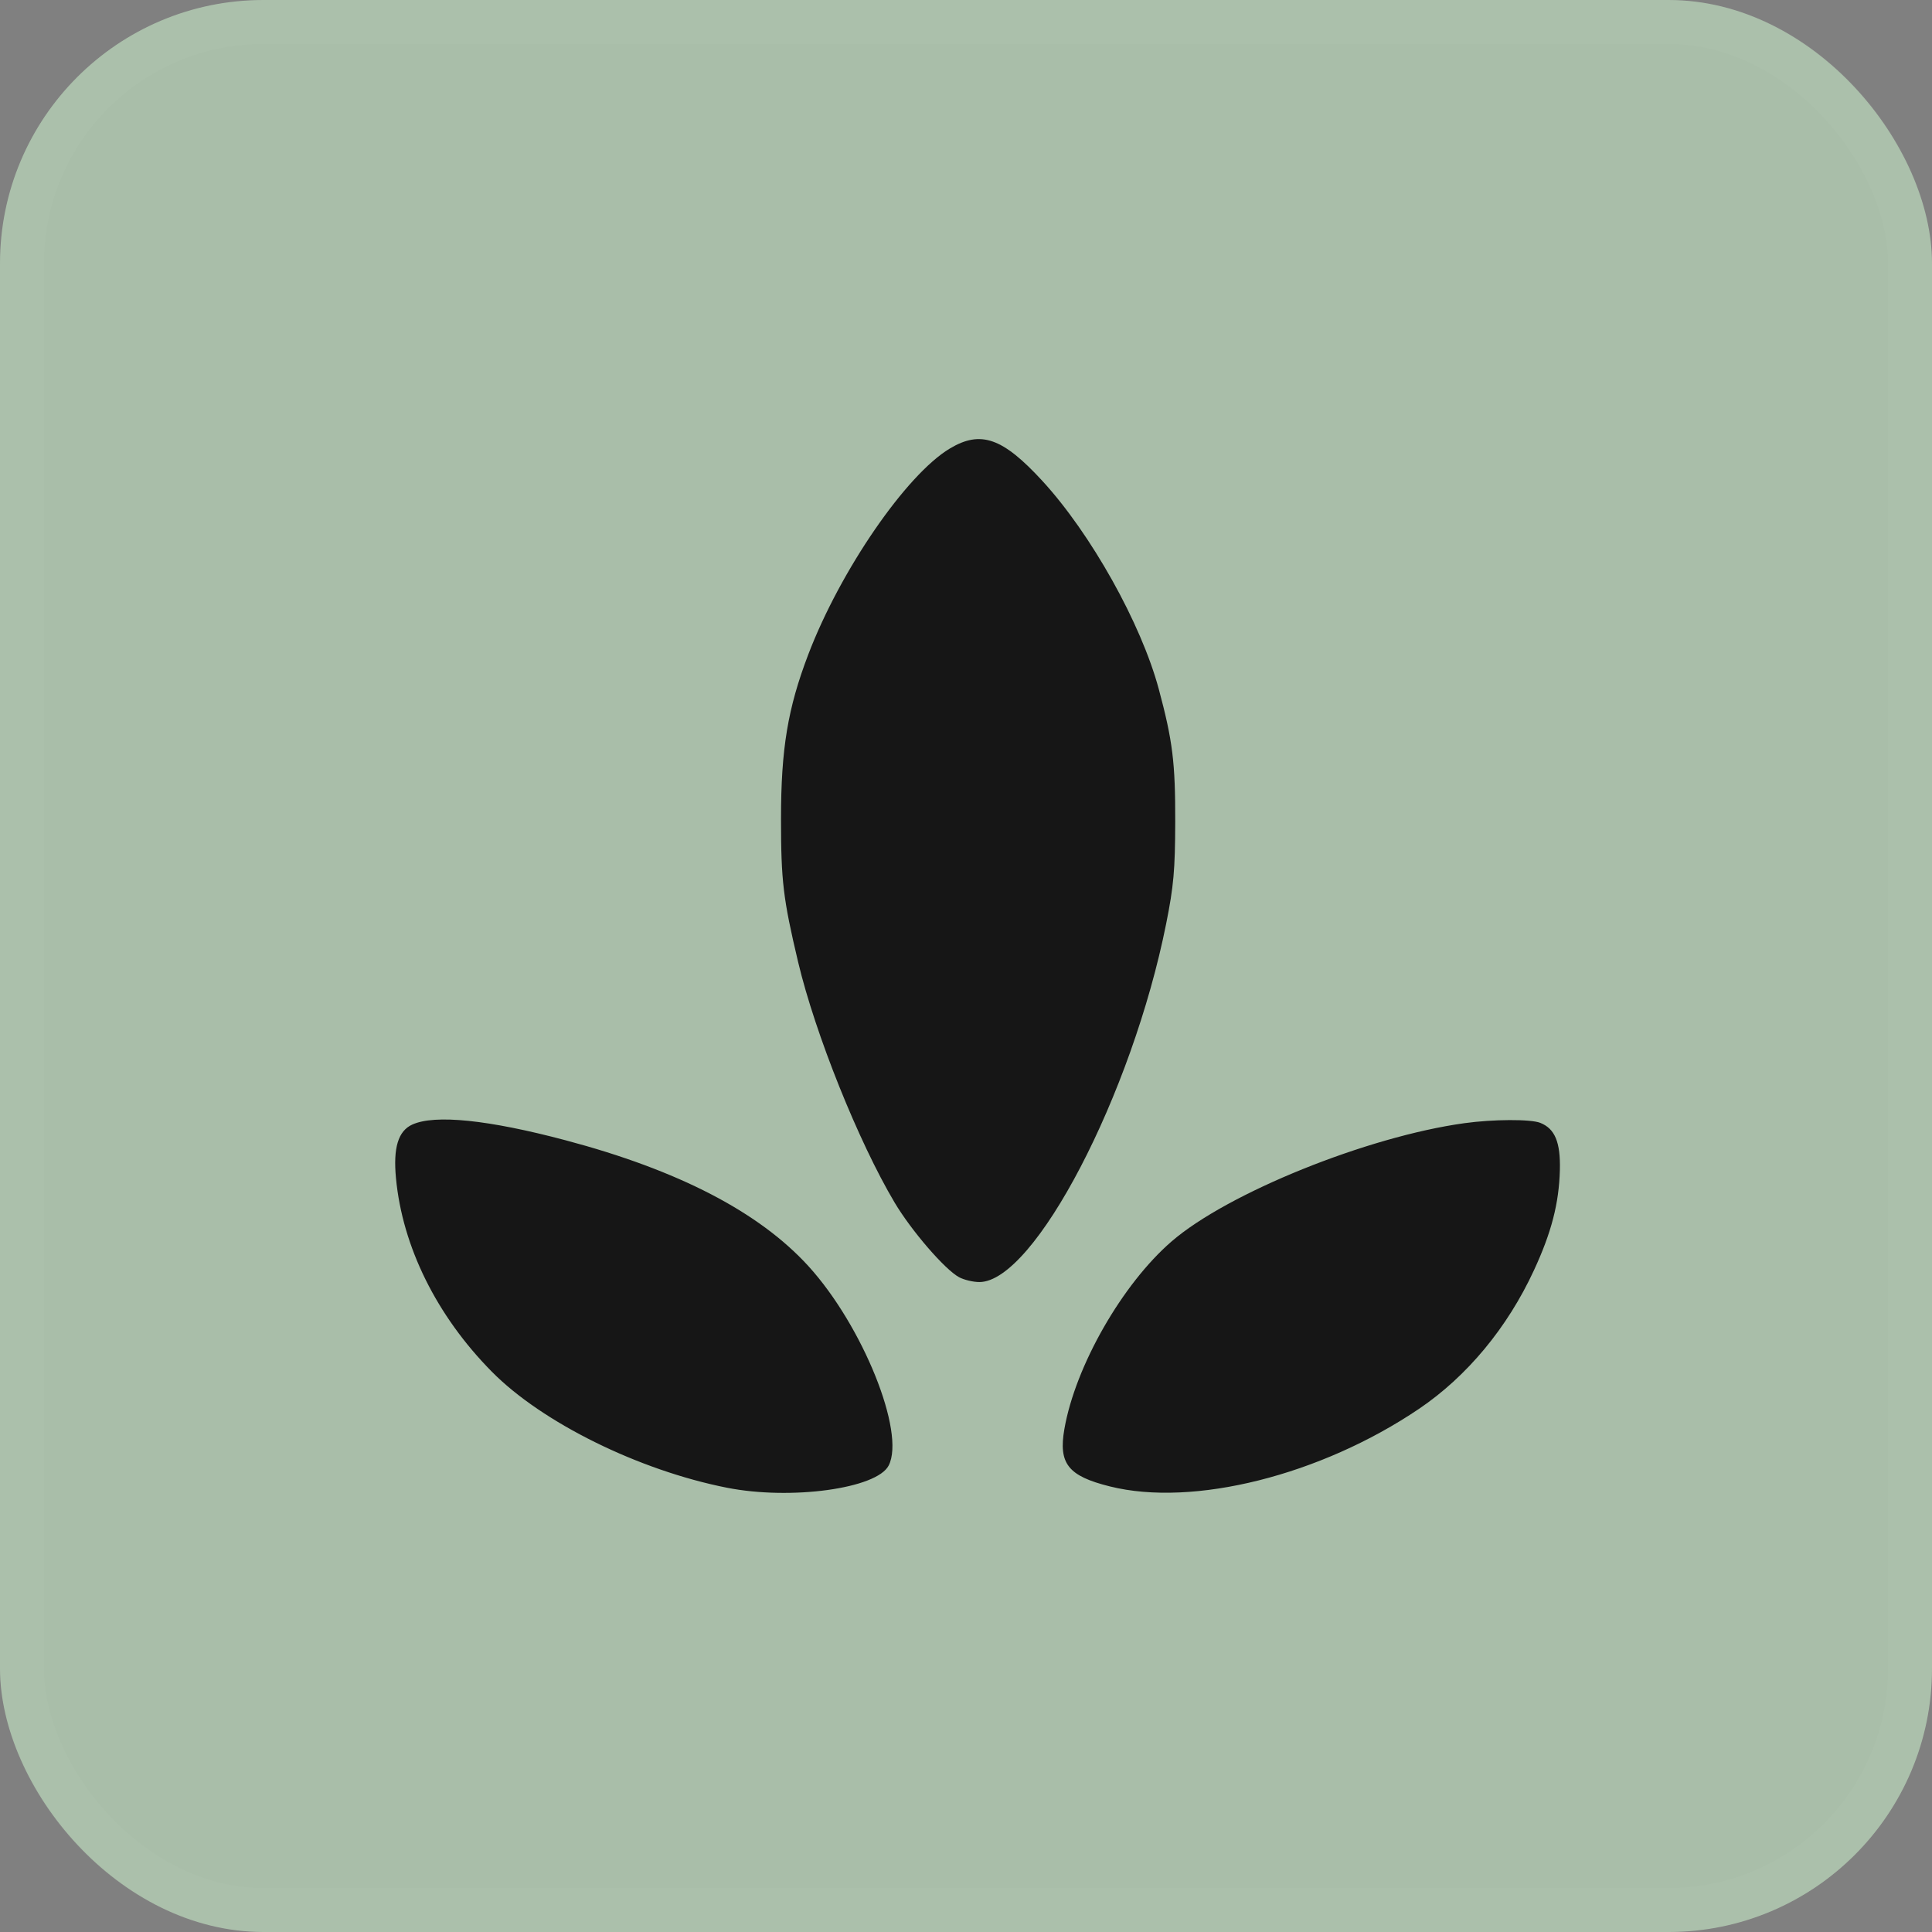 <!-- <svg width="44" height="44" viewBox="0 0 44 44" fill="none" xmlns="http://www.w3.org/2000/svg">
<rect width="44" height="44" rx="6" fill="#4C3B59"/>
<rect x="0.5" y="0.5" width="43" height="43" rx="5.5" stroke="white" stroke-opacity="0.03"/>
<path d="M32 26.815C32 29.673 29.6773 31.9957 26.8194 31.9957V30.7005C28.9607 30.7005 30.7048 28.9564 30.7048 26.815H32ZM13.0043 18.1806C13.0043 15.3227 15.327 13 18.185 13V14.2952C16.0436 14.2952 14.2995 16.0393 14.2995 18.1806H13.0043ZM19.057 15.8666L15.0852 19.8384C12.3049 22.6187 12.3049 27.1345 15.0852 29.9148C17.8655 32.6951 22.3813 32.6951 25.1616 29.9148L31.2661 23.8103C31.6892 23.3872 31.6892 22.7051 31.2661 22.282C31.1658 22.1815 31.0467 22.1017 30.9156 22.0473C30.7845 21.9929 30.6439 21.9649 30.5019 21.9649C30.36 21.9649 30.2194 21.9929 30.0883 22.0473C29.9571 22.1017 29.838 22.1815 29.7378 22.282L25.9214 26.0984L25.3083 25.4853L30.9552 19.8384C31.3783 19.4154 31.3783 18.7332 30.9552 18.3102C30.5322 17.8871 29.85 17.8871 29.4269 18.3102L24.3931 23.344L23.78 22.731L29.7292 16.7819C30.1522 16.3588 30.1522 15.6767 29.7292 15.2536C29.3061 14.8305 28.6239 14.8305 28.2009 15.2536L22.2518 21.2027L21.656 20.5983L26.3876 15.8666C26.8107 15.4435 26.8107 14.7614 26.3876 14.3383C25.9646 13.9152 25.2824 13.9152 24.8593 14.3383L18.2799 20.9177C18.7951 21.5823 19.0504 22.4118 18.9979 23.251C18.9455 24.0902 18.5889 24.8815 17.995 25.4767L17.382 24.8637C17.867 24.378 18.1395 23.7196 18.1395 23.0332C18.1395 22.3467 17.867 21.6884 17.382 21.2027L17.0798 20.9005L20.594 17.3863C21.017 16.9632 21.017 16.2811 20.594 15.858C20.3878 15.6577 20.1112 15.5464 19.8237 15.548C19.5363 15.5496 19.261 15.664 19.057 15.8666V15.8666Z" fill="white"/>
<path d="M30.9125 22.6355L30.9121 22.6351C30.8583 22.5811 30.7943 22.5383 30.724 22.5091C30.6536 22.4799 30.5781 22.4649 30.5019 22.4649C30.4257 22.4649 30.3503 22.4799 30.2799 22.5091C30.2095 22.5383 30.1456 22.5811 30.0918 22.6351L30.0913 22.6355L26.2749 26.4519L25.9214 26.8055L25.5678 26.4519L24.9548 25.8389L24.6012 25.4853L24.9548 25.1318L30.6017 19.4849C30.8295 19.2571 30.8295 18.8915 30.6017 18.6637C30.3739 18.4359 30.0083 18.4359 29.7805 18.6637L24.7466 23.6976L24.3931 24.0511L24.0395 23.6976L23.4265 23.0845L23.0729 22.731L23.4265 22.3774L29.3756 16.4283C29.6034 16.2005 29.6034 15.835 29.3756 15.6071C29.1478 15.3793 28.7822 15.3793 28.5544 15.6071L22.6053 21.5562L22.2492 21.9123L21.8957 21.5537L21.2999 20.9493L20.9514 20.5957L21.3024 20.2447L26.0341 15.5131C26.2619 15.2852 26.2619 14.9197 26.0341 14.6919C25.8063 14.4641 25.4407 14.4641 25.2129 14.6919L18.9273 20.9775C19.3468 21.6662 19.5477 22.4703 19.4969 23.2822C19.4369 24.2428 19.0288 25.1486 18.3489 25.8299L17.9954 26.1842L17.6414 25.8303L17.0284 25.2172L16.6751 24.8639L17.0282 24.5103C17.4196 24.1184 17.6395 23.5871 17.6395 23.0332C17.6395 22.4793 17.4197 21.9481 17.0284 21.5562L30.9125 22.6355ZM30.9125 22.6355C31.1403 22.8634 31.1403 23.2289 30.9125 23.4567L24.808 29.5612C22.223 32.1463 18.0238 32.1463 15.4388 29.5612C12.8537 26.9762 12.8537 22.777 15.4388 20.192L19.4094 16.2213C19.4096 16.2212 19.4098 16.221 19.4099 16.2208C19.5208 16.1109 19.6704 16.0489 19.8265 16.048C19.9817 16.0471 20.1311 16.1067 20.243 16.2141C20.4682 16.4421 20.4674 16.8058 20.2404 17.0327L16.7262 20.5469L16.3726 20.9005L16.7262 21.254L17.0282 21.556L30.9125 22.6355ZM31.4735 27.315C31.2409 29.4982 29.5025 31.2365 27.3194 31.4692V31.1722C29.3383 30.9418 30.9461 29.334 31.1765 27.315H31.4735ZM13.5308 17.6806C13.7634 15.4975 15.5018 13.7591 17.685 13.5265V13.8235C15.666 14.0539 14.0582 15.6617 13.8278 17.6806H13.5308Z" stroke="white" stroke-opacity="0.03"/>
</svg> -->

<svg width="44" height="44" viewBox="0 0 44 44" fill="none" xmlns="http://www.w3.org/2000/svg">
<rect x="0" y="0" width="44" height="44" fill="#808080" stroke="none"/>
<rect width="44" height="44" rx="6" fill="#A9BEA9"/>
<rect x="0.5" y="0.5" width="43" height="43" rx="5.5" stroke="white" stroke-opacity="0.03"/>
<path fill-rule="evenodd" clip-rule="evenodd" d="M21.633 10.214C20.638 10.809 19.136 12.994 18.407 14.908C17.94 16.133 17.787 17.058 17.787 18.645C17.787 20.065 17.835 20.468 18.177 21.911C18.566 23.546 19.551 26.002 20.374 27.387C20.756 28.029 21.518 28.912 21.843 29.088C21.956 29.148 22.163 29.198 22.304 29.198C23.556 29.198 25.782 24.928 26.559 21.035C26.729 20.184 26.762 19.818 26.765 18.724C26.768 17.364 26.707 16.872 26.39 15.692C25.987 14.196 24.846 12.156 23.738 10.951C22.835 9.969 22.336 9.794 21.633 10.214ZM9.39 25.611C9.069 25.756 8.952 26.138 9.018 26.831C9.165 28.394 9.945 29.968 11.2 31.238C12.345 32.398 14.547 33.485 16.556 33.882C18.014 34.17 19.97 33.902 20.239 33.376C20.626 32.623 19.647 30.192 18.411 28.835C17.288 27.603 15.451 26.651 12.881 25.969C11.12 25.502 9.905 25.377 9.39 25.611ZM33.349 25.58C31.137 25.886 27.961 27.169 26.684 28.271C25.56 29.242 24.491 31.11 24.241 32.543C24.102 33.334 24.325 33.615 25.276 33.852C27.176 34.327 30.079 33.598 32.316 32.086C33.41 31.346 34.33 30.238 34.935 28.929C35.334 28.068 35.505 27.405 35.525 26.647C35.541 26.014 35.413 25.705 35.078 25.572C34.858 25.485 34.005 25.489 33.349 25.58Z" fill="#161616"/>
</svg>
